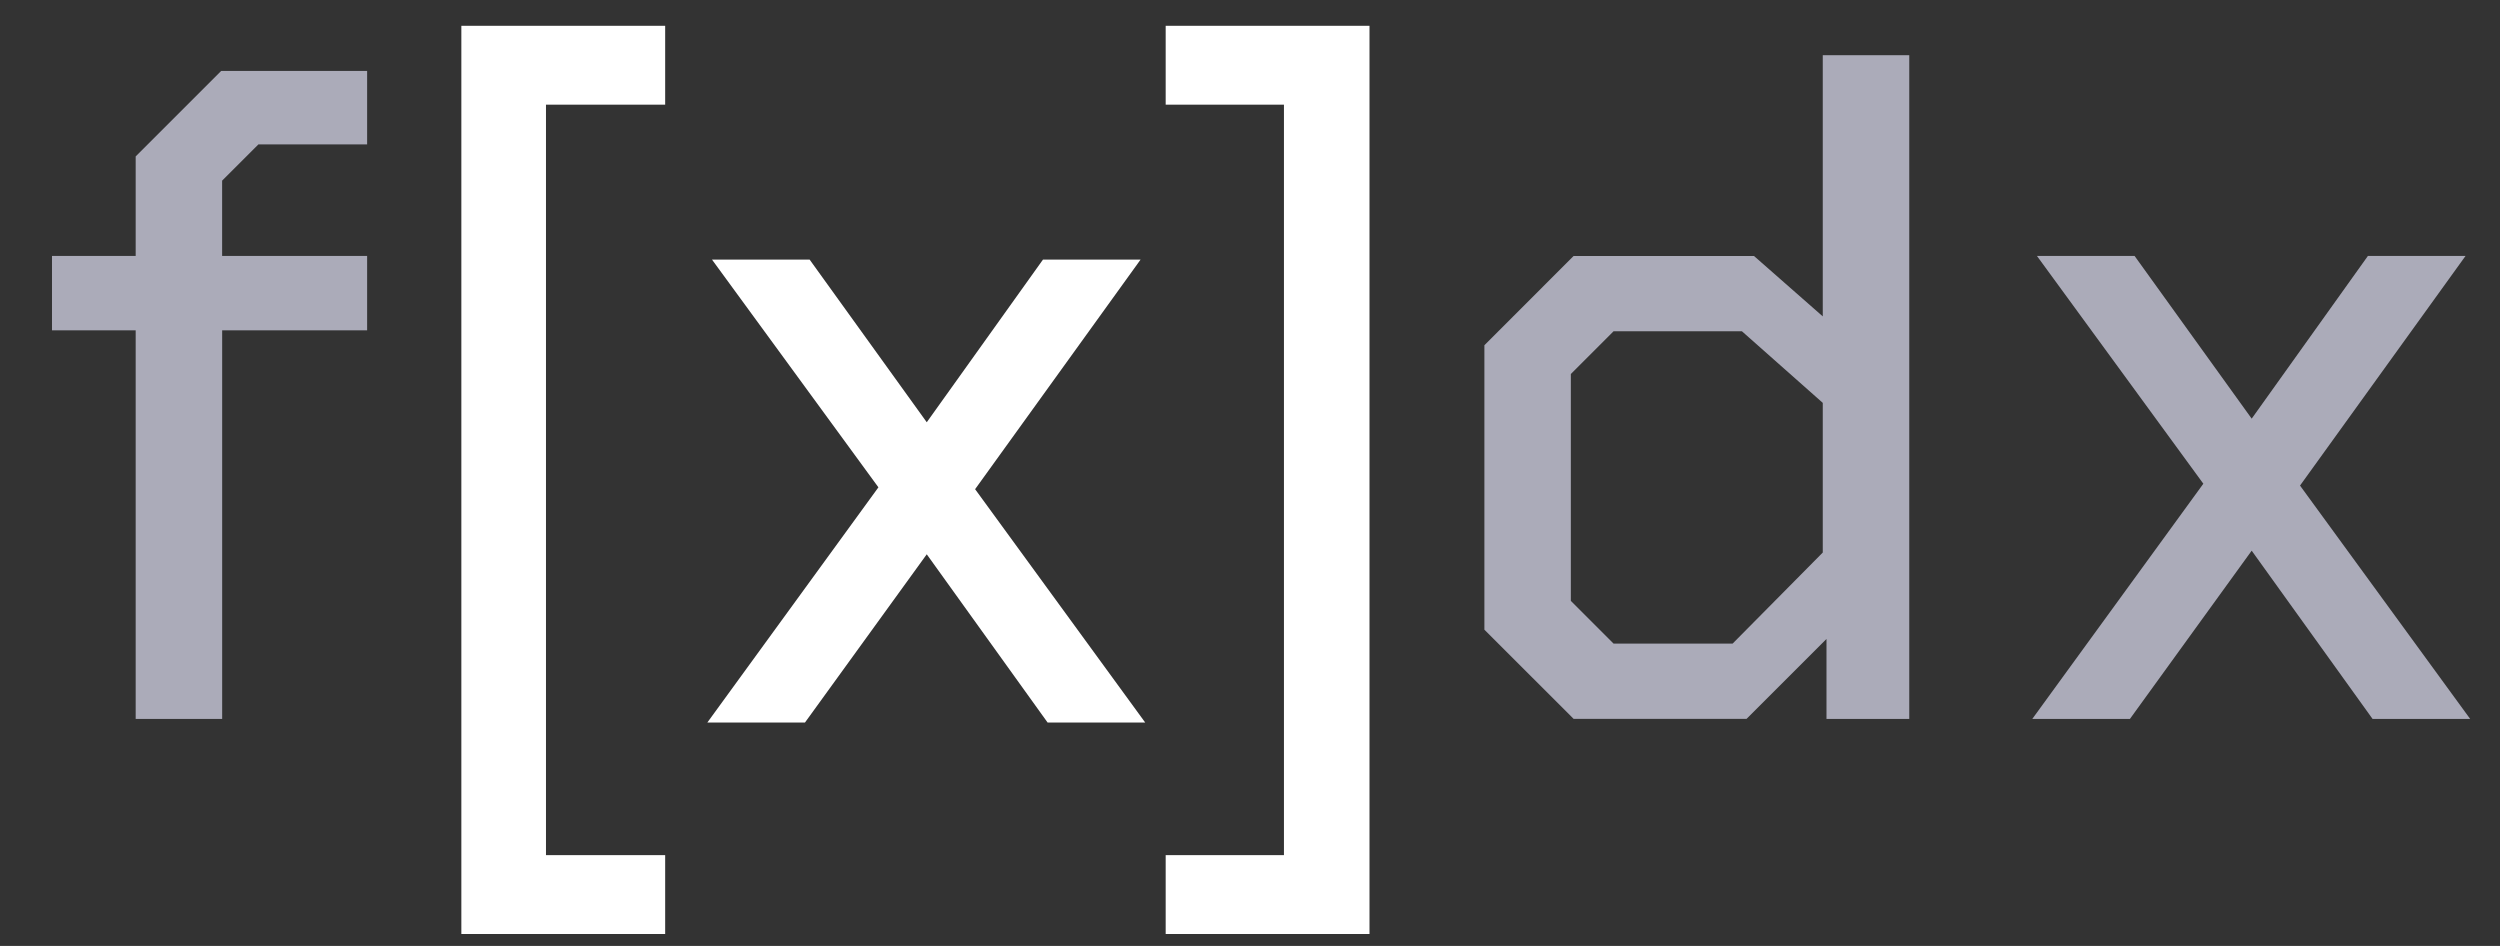 <svg xmlns="http://www.w3.org/2000/svg" width="74" height="28" fill="none"><rect width="100%" height="100%" fill="#333333" stroke="none"/><g clip-path="url(#a)"><path fill="#ABABB9" d="M70.228 21.28 66.65 16.3l-3.604 4.98h-2.89l5.063-6.962-4.925-6.742h2.89l3.466 4.816 3.44-4.816h2.89l-4.899 6.797 5.036 6.907zM43.938 18.639v-8.42l2.641-2.642h5.339l2.036 1.788V1.633h2.56V21.28h-2.45v-2.367l-2.367 2.366H46.58zm7.347.412 2.669-2.696v-4.43l-2.394-2.12h-3.798l-1.265 1.266v6.715l1.265 1.265zM4.016 9.777H1.539V7.576h2.477V4.63L6.547 2.1h4.32v2.174H7.649L6.575 5.347v2.229h4.292v2.201H6.576V21.28h-2.56z"/><path fill="#fff" d="m31.009 21.387-3.577-4.98-3.605 4.98h-2.89l5.064-6.962-4.926-6.741h2.89l3.467 4.815 3.44-4.815h2.889l-4.898 6.796 5.035 6.907zM13.656.764h6.033v2.334h-3.528v22.214h3.528v2.334h-6.033zM34.504 27.646v-2.334h3.501V3.098h-3.501V.764h6.033v26.882z"/></g><defs><clipPath id="a"><path fill="#fff" d="M.531 0h72.8v28H.531z"/></clipPath></defs></svg>